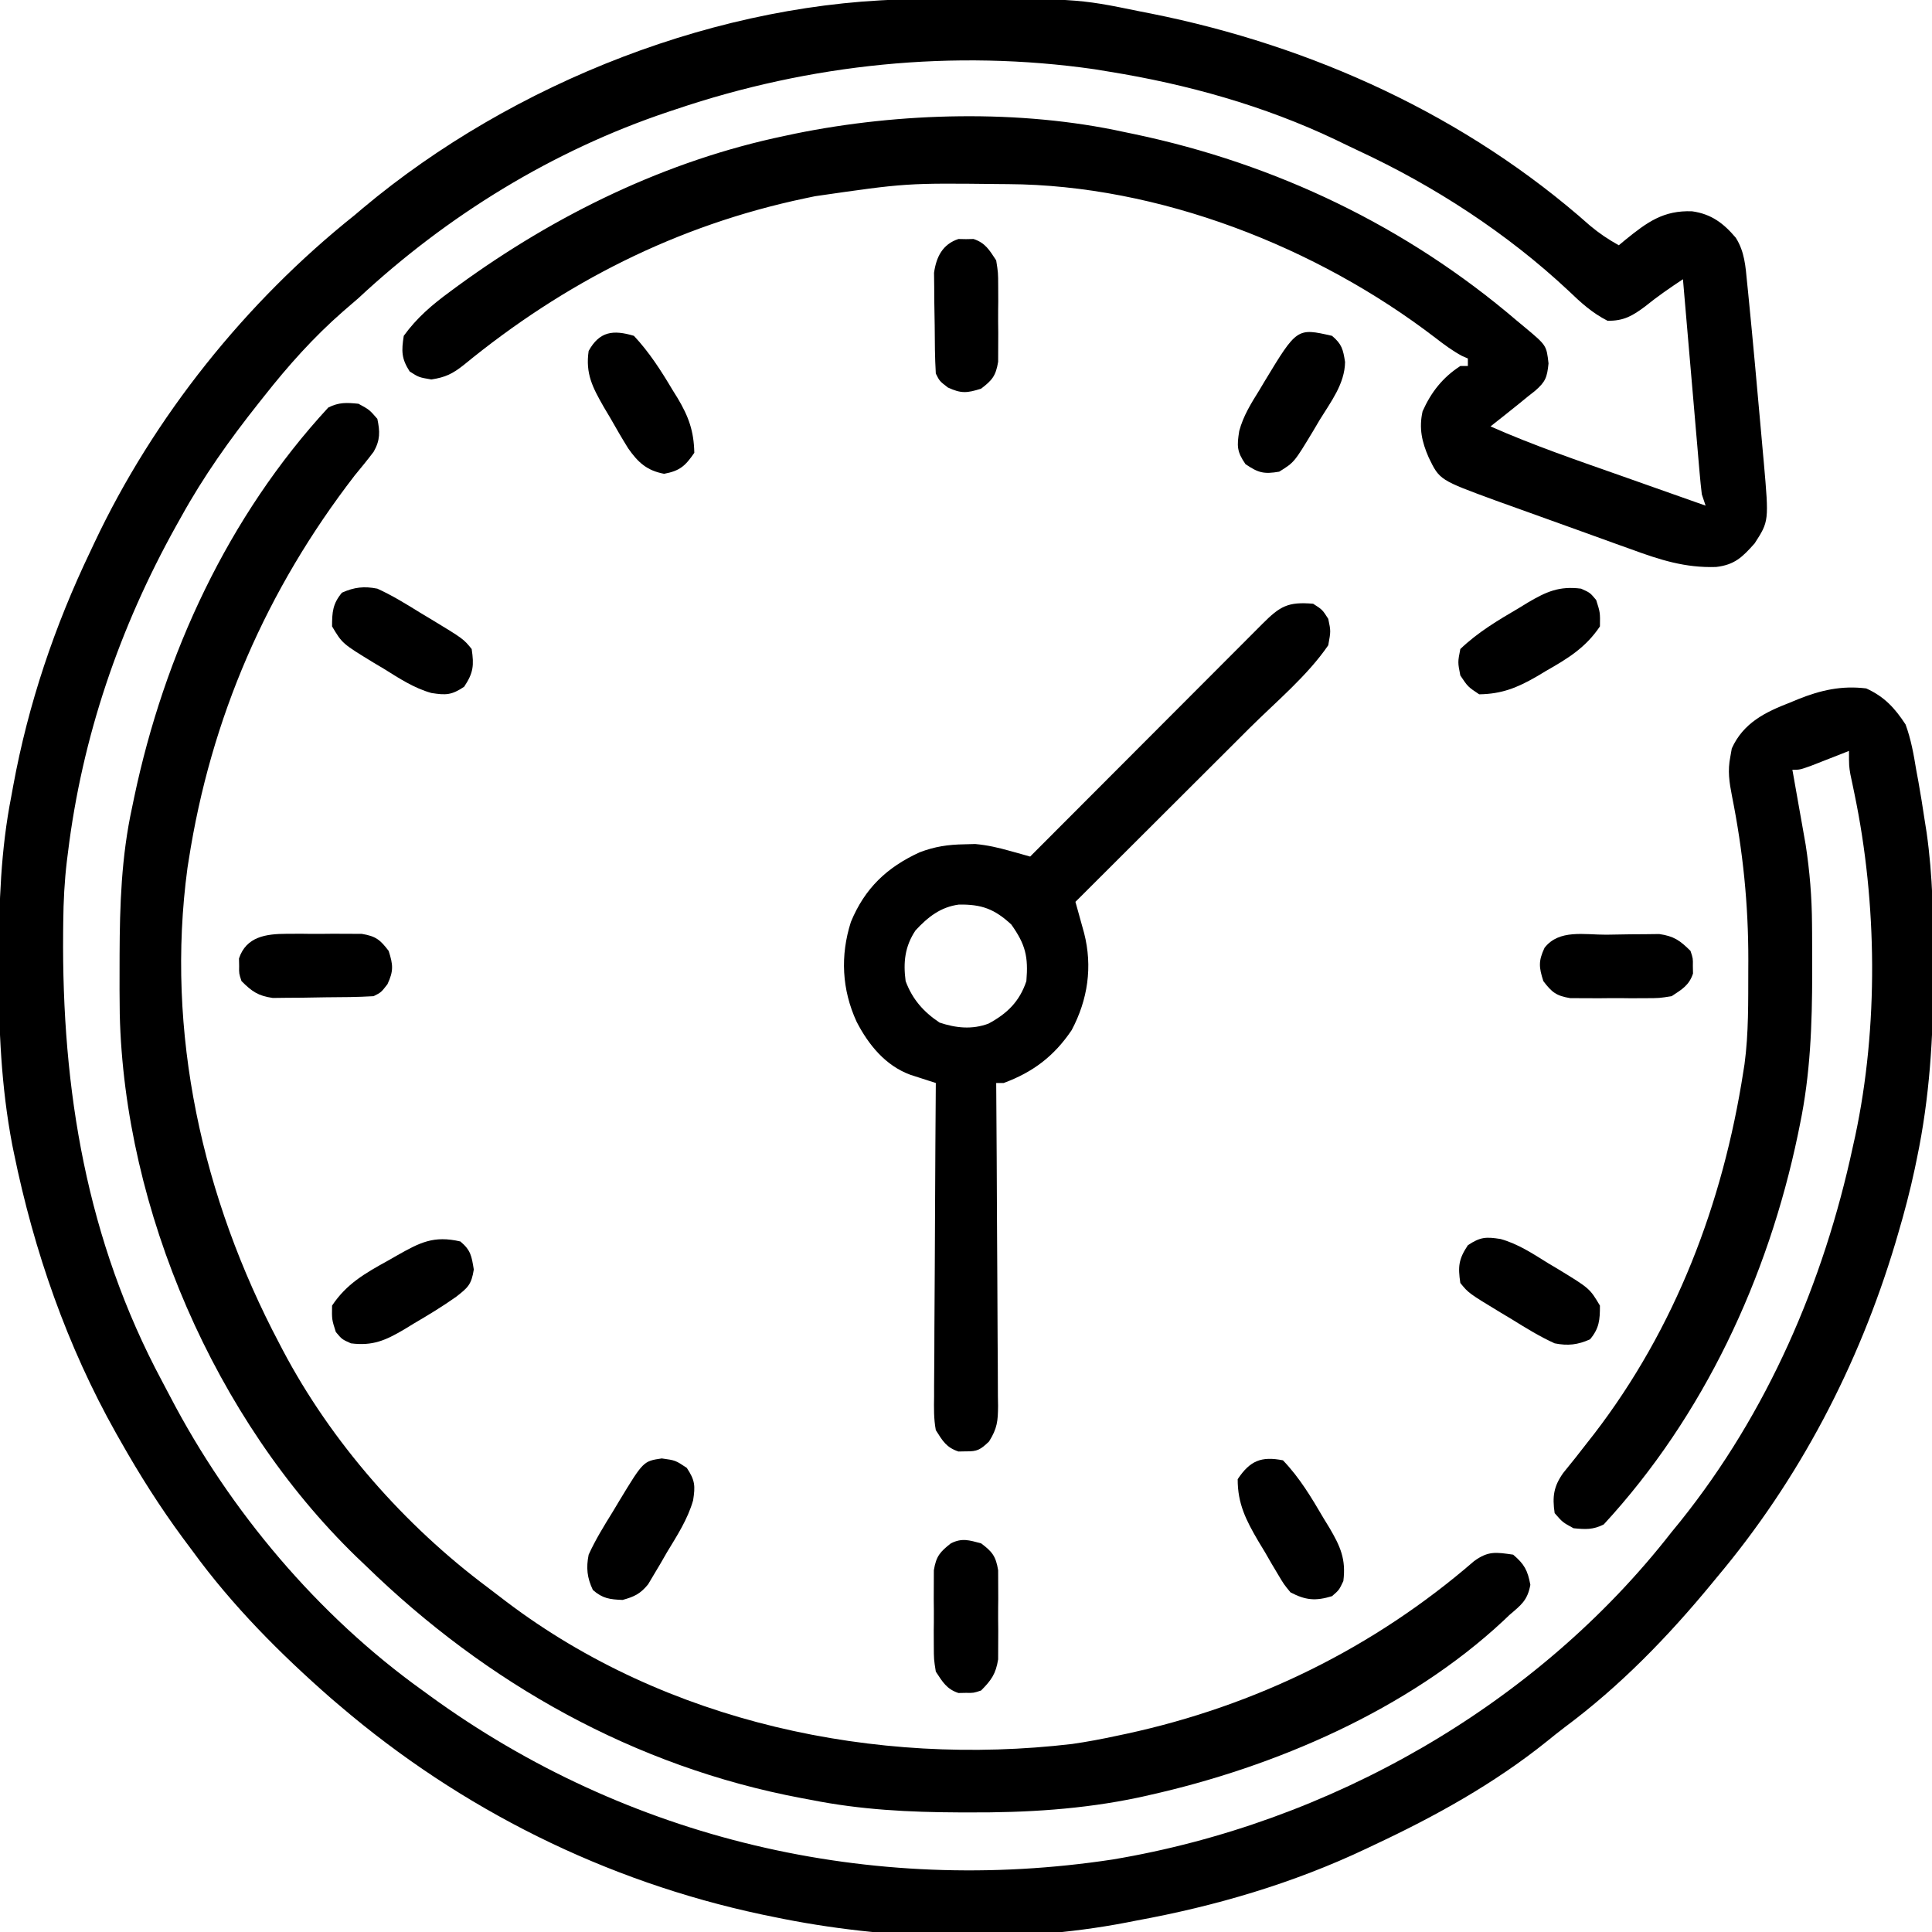 <?xml version="1.0" encoding="UTF-8"?>
<svg version="1.1" xmlns="http://www.w3.org/2000/svg" width="512" height="512">
<path d="M0 0 C1.419 -0.011 1.419 -0.011 2.868 -0.021 C42.064 -0.247 42.064 -0.247 58.867 3.203 C60.386 3.501 60.386 3.501 61.936 3.805 C104.695 12.356 145.494 30.914 178.238 59.996 C180.678 62.044 183.09 63.656 185.867 65.203 C186.447 64.721 187.027 64.239 187.625 63.742 C193.367 59.099 197.689 55.895 205.305 56.203 C210.362 56.912 213.61 59.351 216.867 63.203 C219.202 66.882 219.454 70.77 219.859 75.008 C219.94 75.791 220.021 76.575 220.104 77.383 C220.369 79.988 220.62 82.595 220.867 85.203 C220.954 86.111 221.042 87.019 221.131 87.955 C221.685 93.751 222.213 99.548 222.727 105.348 C222.995 108.36 223.269 111.371 223.543 114.383 C223.717 116.325 223.89 118.268 224.062 120.211 C224.144 121.098 224.225 121.984 224.309 122.897 C225.657 138.322 225.657 138.322 221.867 144.203 C218.65 147.822 216.571 149.893 211.652 150.457 C203.433 150.73 196.753 148.565 189.098 145.75 C187.805 145.287 186.513 144.826 185.22 144.366 C182.529 143.405 179.843 142.433 177.159 141.451 C173.735 140.198 170.303 138.968 166.868 137.746 C164.205 136.797 161.546 135.839 158.887 134.878 C157.012 134.202 155.136 133.53 153.26 132.858 C138.364 127.394 138.364 127.394 135.492 121.453 C133.674 117.31 132.864 113.667 133.867 109.203 C136.123 104.137 139.179 100.244 143.867 97.203 C144.527 97.203 145.187 97.203 145.867 97.203 C145.867 96.543 145.867 95.883 145.867 95.203 C145.34 94.974 144.813 94.744 144.27 94.508 C141.735 93.131 139.532 91.485 137.251 89.726 C105.828 65.613 63.937 49.228 24.039 49 C22.805 48.989 22.805 48.989 21.546 48.979 C-2.957 48.704 -2.957 48.704 -27.133 52.203 C-28.032 52.391 -28.931 52.579 -29.857 52.773 C-63.777 59.921 -93.574 75.06 -120.262 96.949 C-123.181 99.255 -125.105 100.199 -128.82 100.766 C-132.133 100.203 -132.133 100.203 -134.57 98.641 C-136.773 95.204 -136.756 93.22 -136.133 89.203 C-132.636 84.378 -128.604 80.958 -123.82 77.453 C-122.766 76.675 -122.766 76.675 -121.69 75.881 C-95.848 57.051 -66.544 42.738 -35.133 36.203 C-33.763 35.911 -33.763 35.911 -32.365 35.613 C-4.691 29.979 27.192 29.128 54.867 35.203 C55.719 35.38 56.571 35.557 57.448 35.739 C95.007 43.627 129.661 60.225 158.867 85.203 C159.59 85.804 160.314 86.405 161.059 87.023 C166.702 91.743 166.702 91.743 167.242 96.516 C166.862 100.25 166.431 101.398 163.645 103.805 C163.058 104.266 162.471 104.728 161.867 105.203 C161.023 105.891 160.179 106.58 159.309 107.289 C156.844 109.282 154.36 111.246 151.867 113.203 C163.367 118.302 175.262 122.337 187.117 126.516 C189.231 127.263 191.344 128.011 193.457 128.76 C198.593 130.578 203.729 132.392 208.867 134.203 C208.537 133.213 208.207 132.223 207.867 131.203 C207.64 129.35 207.455 127.491 207.295 125.63 C207.145 123.919 207.145 123.919 206.992 122.173 C206.887 120.941 206.783 119.71 206.676 118.441 C206.566 117.18 206.457 115.92 206.344 114.62 C206.053 111.272 205.766 107.923 205.481 104.574 C205.188 101.155 204.892 97.737 204.596 94.318 C204.016 87.614 203.44 80.909 202.867 74.203 C199.415 76.486 196.082 78.785 192.867 81.391 C189.557 83.875 187.139 85.298 182.867 85.203 C178.811 83.134 175.819 80.41 172.555 77.266 C156.289 62.036 137.048 49.526 116.87 40.139 C114.831 39.186 112.809 38.203 110.785 37.219 C91.89 28.23 71.489 22.534 50.867 19.203 C49.577 18.99 48.286 18.778 46.957 18.559 C9.583 13.186 -28.437 17.133 -64.133 29.203 C-64.804 29.425 -65.474 29.648 -66.166 29.877 C-96.692 40.131 -124.617 57.301 -148.133 79.203 C-149.504 80.396 -150.878 81.583 -152.258 82.766 C-160.055 89.594 -166.727 97.067 -173.133 105.203 C-173.635 105.834 -174.137 106.465 -174.655 107.116 C-182.291 116.738 -189.193 126.448 -195.133 137.203 C-195.563 137.971 -195.993 138.738 -196.437 139.529 C-211.471 166.526 -221.371 195.479 -225.133 226.203 C-225.219 226.877 -225.304 227.551 -225.393 228.246 C-226.049 233.689 -226.32 239.059 -226.371 244.539 C-226.381 245.408 -226.391 246.276 -226.401 247.171 C-226.777 289.033 -220.186 328.871 -200.206 366.198 C-199.468 367.576 -198.739 368.959 -198.017 370.345 C-182.275 400.543 -158.872 428.333 -131.133 448.203 C-130.535 448.64 -129.937 449.077 -129.321 449.527 C-76.818 487.745 -12.338 502.723 51.74 492.987 C109.106 483.389 163.943 452.327 199.867 406.203 C201.014 404.799 201.014 404.799 202.184 403.367 C225.288 374.515 240.129 340.153 247.867 304.203 C248.08 303.242 248.294 302.281 248.513 301.291 C254.7 272.304 254.358 239.544 248.319 210.575 C248.045 209.248 248.045 209.248 247.766 207.895 C247.595 207.093 247.424 206.292 247.248 205.467 C246.867 203.203 246.867 203.203 246.867 199.203 C245.952 199.564 245.037 199.925 244.094 200.297 C242.905 200.761 241.717 201.225 240.492 201.703 C239.309 202.167 238.125 202.631 236.906 203.109 C233.867 204.203 233.867 204.203 231.867 204.203 C231.983 204.853 232.099 205.502 232.219 206.172 C232.75 209.161 233.277 212.151 233.805 215.141 C233.987 216.162 234.169 217.184 234.357 218.236 C234.535 219.245 234.712 220.254 234.895 221.293 C235.138 222.668 235.138 222.668 235.386 224.07 C236.462 231.077 237.029 237.971 237.07 245.059 C237.077 245.874 237.084 246.69 237.092 247.531 C237.109 250.151 237.115 252.771 237.117 255.391 C237.118 256.287 237.119 257.183 237.119 258.106 C237.103 271.68 236.637 284.871 233.867 298.203 C233.69 299.073 233.513 299.944 233.331 300.84 C225.402 338.85 208.357 375.497 181.867 404.203 C179.014 405.63 177.033 405.513 173.867 405.203 C170.992 403.641 170.992 403.641 168.867 401.203 C168.22 396.806 168.604 394.114 171.141 390.547 C172.16 389.254 173.194 387.973 174.242 386.703 C175.355 385.286 176.464 383.867 177.57 382.445 C178.128 381.735 178.685 381.024 179.26 380.292 C200.87 352.209 213.465 319.04 218.867 284.203 C218.971 283.549 219.075 282.896 219.182 282.222 C220.295 273.969 220.152 265.579 220.18 257.266 C220.183 256.428 220.187 255.591 220.191 254.728 C220.216 239.885 218.778 225.782 215.867 211.203 C215.135 207.446 214.673 204.466 215.43 200.703 C215.555 199.992 215.68 199.28 215.809 198.547 C218.866 191.777 224.677 188.92 231.242 186.391 C231.959 186.092 232.676 185.794 233.414 185.486 C239.406 183.091 244.935 181.843 251.43 182.641 C256.233 184.824 258.99 187.802 261.867 192.203 C263.303 196.134 264.011 200.08 264.68 204.203 C264.965 205.736 264.965 205.736 265.256 207.301 C265.85 210.595 266.369 213.893 266.867 217.203 C267.054 218.39 267.241 219.577 267.434 220.8 C269.084 232.343 269.265 243.806 269.242 255.453 C269.242 256.464 269.242 257.474 269.242 258.516 C269.207 275.073 268.266 290.954 264.867 307.203 C264.68 308.11 264.493 309.017 264.3 309.952 C263.055 315.775 261.557 321.495 259.867 327.203 C259.627 328.022 259.386 328.842 259.138 329.686 C249.435 362.06 233.643 392.311 211.867 418.203 C211.455 418.705 211.042 419.206 210.617 419.723 C198.932 433.919 186.285 446.972 171.511 457.96 C169.918 459.165 168.362 460.42 166.809 461.676 C152.843 472.902 137.066 481.632 120.867 489.203 C120.256 489.495 119.644 489.787 119.014 490.087 C99.571 499.311 78.998 505.348 57.867 509.203 C57.037 509.367 56.207 509.531 55.351 509.699 C25.528 515.437 -8.492 514.396 -38.133 508.203 C-39.658 507.89 -39.658 507.89 -41.214 507.57 C-82.67 498.76 -120.954 479.701 -153.133 452.203 C-153.882 451.566 -154.631 450.93 -155.402 450.273 C-168.898 438.456 -181.568 425.718 -192.133 411.203 C-192.989 410.053 -193.846 408.903 -194.703 407.754 C-200.743 399.564 -206.126 391.059 -211.133 382.203 C-211.535 381.496 -211.937 380.789 -212.352 380.06 C-225.377 356.925 -234.126 331.754 -239.445 305.766 C-239.593 305.047 -239.74 304.328 -239.892 303.587 C-242.834 288.109 -243.505 272.797 -243.445 257.078 C-243.443 256.085 -243.442 255.091 -243.44 254.067 C-243.395 239.576 -242.943 225.458 -240.133 211.203 C-239.967 210.292 -239.8 209.38 -239.629 208.441 C-235.637 186.739 -228.664 166.082 -219.133 146.203 C-218.813 145.523 -218.494 144.844 -218.165 144.144 C-202.409 110.695 -178.013 80.224 -149.133 57.203 C-148.412 56.592 -147.692 55.981 -146.949 55.352 C-107.215 22.063 -52.087 0.259 0 0 Z " fill="#000000" transform="translate(243.133,-0.203)"/>
<path d="M0 0 C2.875 1.562 2.875 1.562 5 4 C5.715 7.381 5.779 9.631 4.031 12.703 C2.419 14.859 0.709 16.92 -1 19 C-24.306 49.188 -39.146 83.248 -45 121 C-45.104 121.654 -45.208 122.308 -45.315 122.981 C-51.195 166.575 -41.35 210.464 -21 249 C-20.688 249.597 -20.377 250.193 -20.056 250.808 C-7.206 275.181 12.216 297.246 34.253 313.693 C35.923 314.943 37.575 316.214 39.227 317.488 C81.482 349.487 137.008 361.295 189.11 355.173 C193.11 354.6 197.052 353.856 201 353 C201.815 352.828 202.629 352.657 203.468 352.48 C237.771 345.065 269.098 329.685 295.641 306.715 C299.41 303.975 301.429 304.347 306 305 C308.991 307.542 309.842 309.157 310.562 313 C309.79 317.118 308.178 318.286 305 321 C304.488 321.489 303.976 321.977 303.449 322.48 C278.146 346.1 242.867 361.294 209.438 368.75 C208.11 369.048 208.11 369.048 206.756 369.353 C191.834 372.502 177.019 373.38 161.812 373.312 C160.96 373.311 160.107 373.309 159.228 373.307 C145.938 373.259 133.063 372.608 120 370 C119.133 369.839 118.266 369.678 117.373 369.512 C73.191 361.198 34.004 339.155 2 308 C1.135 307.175 0.27 306.35 -0.621 305.5 C-38.006 269.217 -62.035 213.649 -63.264 161.733 C-63.327 157.426 -63.331 153.12 -63.312 148.812 C-63.311 147.909 -63.309 147.005 -63.307 146.073 C-63.262 132.834 -62.829 119.978 -60 107 C-59.823 106.147 -59.646 105.294 -59.464 104.415 C-51.474 66.375 -34.53 29.75 -8 1 C-5.147 -0.427 -3.165 -0.31 0 0 Z " fill="#000000" transform="translate(95,107)"/>
<path d="M0 0 C2.438 1.562 2.438 1.562 4 4 C4.688 7.25 4.688 7.25 4 11 C-1.554 19.121 -9.854 25.981 -16.809 32.906 C-18.144 34.24 -19.479 35.574 -20.814 36.908 C-24.305 40.395 -27.8 43.879 -31.294 47.363 C-34.869 50.928 -38.441 54.495 -42.014 58.062 C-49.006 65.044 -56.002 72.023 -63 79 C-62.788 79.756 -62.577 80.511 -62.359 81.29 C-62.084 82.281 -61.81 83.272 -61.527 84.293 C-61.254 85.275 -60.98 86.258 -60.699 87.27 C-58.417 96.185 -59.71 104.917 -64 113 C-68.644 119.881 -74.219 124.122 -82 127 C-82.66 127 -83.32 127 -84 127 C-83.991 128.141 -83.982 129.283 -83.973 130.459 C-83.892 141.215 -83.832 151.971 -83.793 162.727 C-83.772 168.257 -83.744 173.786 -83.698 179.316 C-83.655 184.652 -83.631 189.988 -83.62 195.325 C-83.613 197.361 -83.599 199.397 -83.577 201.433 C-83.548 204.285 -83.544 207.135 -83.546 209.987 C-83.524 211.25 -83.524 211.25 -83.502 212.539 C-83.531 216.569 -83.703 218.528 -85.903 222.022 C-88.151 224.143 -88.962 224.684 -92 224.625 C-92.66 224.638 -93.32 224.651 -94 224.664 C-97.218 223.596 -98.208 221.845 -100 219 C-100.563 215.991 -100.506 213.04 -100.454 209.987 C-100.455 209.089 -100.455 208.191 -100.456 207.266 C-100.453 204.306 -100.422 201.347 -100.391 198.387 C-100.383 196.331 -100.377 194.276 -100.373 192.22 C-100.358 186.816 -100.319 181.413 -100.275 176.009 C-100.234 170.492 -100.215 164.976 -100.195 159.459 C-100.152 148.639 -100.084 137.82 -100 127 C-100.619 126.803 -101.237 126.606 -101.875 126.403 C-103.092 126.008 -103.092 126.008 -104.333 125.606 C-105.137 125.347 -105.942 125.088 -106.77 124.821 C-113.369 122.391 -117.868 116.843 -121 110.75 C-124.896 102.255 -125.362 93.266 -122.5 84.312 C-118.828 75.416 -112.965 69.85 -104.297 65.875 C-100.262 64.338 -96.765 63.819 -92.438 63.75 C-91.487 63.724 -90.537 63.698 -89.559 63.672 C-86.254 63.977 -83.462 64.628 -80.278 65.521 C-79.289 65.796 -78.3 66.071 -77.281 66.355 C-76.528 66.568 -75.776 66.781 -75 67 C-74.178 66.175 -73.355 65.351 -72.508 64.501 C-64.77 56.743 -57.03 48.988 -49.288 41.236 C-45.307 37.25 -41.327 33.263 -37.349 29.274 C-33.513 25.427 -29.674 21.582 -25.834 17.739 C-24.366 16.27 -22.9 14.8 -21.434 13.329 C-19.387 11.274 -17.337 9.223 -15.286 7.172 C-14.676 6.559 -14.066 5.945 -13.437 5.313 C-8.772 0.659 -6.705 -0.578 0 0 Z M-105.375 86.562 C-108.211 90.816 -108.661 95.003 -108 100 C-106.213 104.818 -103.259 108.161 -99 111 C-94.654 112.449 -90.396 112.889 -86.062 111.281 C-81.064 108.61 -77.792 105.377 -76 100 C-75.461 93.533 -76.226 90.304 -80 85 C-84.399 80.923 -87.822 79.63 -93.875 79.719 C-98.73 80.361 -102.083 83.011 -105.375 86.562 Z " fill="#000000" transform="translate(348,160)"/>
<path d="M0 0 C3.625 0.5 3.625 0.5 6.625 2.5 C8.828 5.805 8.909 7.263 8.307 11.11 C6.878 16.12 4.055 20.448 1.375 24.875 C0.801 25.871 0.228 26.868 -0.363 27.895 C-0.929 28.845 -1.495 29.795 -2.078 30.773 C-2.59 31.634 -3.102 32.494 -3.63 33.38 C-5.705 35.901 -7.255 36.627 -10.375 37.5 C-13.791 37.363 -15.647 37.131 -18.25 34.875 C-19.8 31.602 -20.071 29.007 -19.375 25.5 C-17.581 21.557 -15.345 17.927 -13.062 14.25 C-12.468 13.257 -11.873 12.265 -11.26 11.242 C-4.881 0.723 -4.881 0.723 0 0 Z " fill="#000000" transform="translate(175.375,386.5)"/>
<path d="M0 0 C4.616 1.295 8.529 3.883 12.568 6.4 C13.453 6.926 14.337 7.452 15.248 7.994 C23.606 13.095 23.606 13.095 26.318 17.65 C26.318 21.429 26.151 23.657 23.693 26.588 C20.414 28.055 17.802 28.338 14.318 27.65 C10.375 25.857 6.745 23.62 3.068 21.338 C2.076 20.743 1.083 20.148 0.061 19.535 C-8.497 14.346 -8.497 14.346 -10.682 11.65 C-11.327 7.295 -11.142 5.341 -8.682 1.65 C-5.353 -0.569 -3.872 -0.606 0 0 Z " fill="#000000" transform="translate(397.682,328.35)"/>
<path d="M0 0 C2.769 2.323 2.976 3.855 3.562 7.438 C2.93 11.444 1.998 12.233 -1.094 14.646 C-4.753 17.245 -8.567 19.546 -12.438 21.812 C-13.668 22.566 -13.668 22.566 -14.924 23.334 C-19.789 26.188 -23.194 27.743 -29 27 C-31.375 25.938 -31.375 25.938 -33 24 C-34.062 20.688 -34.062 20.688 -34 17 C-30.201 11.274 -25.308 8.464 -19.375 5.188 C-18.516 4.698 -17.658 4.209 -16.773 3.705 C-10.738 0.296 -7.087 -1.645 0 0 Z " fill="#000000" transform="translate(122,329)"/>
<path d="M0 0 C2.375 1.062 2.375 1.062 4 3 C5.062 6.312 5.062 6.312 5 10 C1.241 15.607 -3.511 18.521 -9.312 21.812 C-10.129 22.302 -10.946 22.791 -11.787 23.295 C-16.939 26.263 -21.014 27.915 -27 28 C-30 26 -30 26 -32 23 C-32.688 19.5 -32.688 19.5 -32 16 C-27.387 11.571 -22.061 8.407 -16.562 5.188 C-15.742 4.685 -14.922 4.183 -14.076 3.666 C-9.211 0.812 -5.806 -0.743 0 0 Z " fill="#000000" transform="translate(419,156)"/>
<path d="M0 0 C3.943 1.793 7.573 4.03 11.25 6.312 C12.243 6.907 13.235 7.502 14.258 8.115 C22.816 13.305 22.816 13.305 25 16 C25.645 20.356 25.461 22.309 23 26 C19.672 28.219 18.191 28.256 14.318 27.65 C9.703 26.356 5.79 23.767 1.75 21.25 C0.866 20.724 -0.019 20.198 -0.93 19.656 C-9.288 14.555 -9.288 14.555 -12 10 C-12 6.221 -11.833 3.993 -9.375 1.062 C-6.096 -0.404 -3.484 -0.688 0 0 Z " fill="#000000" transform="translate(100,156)"/>
<path d="M0 0 C4.429 4.613 7.593 9.939 10.812 15.438 C11.566 16.668 11.566 16.668 12.334 17.924 C15.186 22.787 16.75 26.197 16 32 C14.875 34.375 14.875 34.375 13 36 C8.62 37.333 6.028 37.091 2 35 C0.255 32.88 0.255 32.88 -1.297 30.273 C-2.146 28.848 -2.146 28.848 -3.012 27.395 C-3.585 26.398 -4.159 25.402 -4.75 24.375 C-5.339 23.402 -5.928 22.429 -6.535 21.426 C-9.779 15.886 -12.029 11.486 -12 5 C-8.738 0.106 -5.769 -1.133 0 0 Z " fill="#000000" transform="translate(340,387)"/>
<path d="M0 0 C4.095 4.386 7.192 9.23 10.25 14.375 C10.696 15.092 11.142 15.808 11.602 16.547 C14.516 21.439 15.883 25.271 16 31 C13.602 34.488 12.176 35.779 8 36.562 C3.469 35.713 1.112 33.592 -1.526 29.816 C-3.188 27.141 -4.76 24.428 -6.312 21.688 C-6.862 20.763 -7.412 19.838 -7.979 18.885 C-10.953 13.685 -12.884 10.022 -12 4 C-9.122 -1.208 -5.488 -1.646 0 0 Z " fill="#000000" transform="translate(168,89)"/>
<path d="M0 0 C2.6 2.181 2.939 3.605 3.457 6.945 C3.361 12.74 -0.307 17.474 -3.25 22.25 C-3.837 23.243 -4.423 24.235 -5.027 25.258 C-10.017 33.532 -10.017 33.532 -14 36 C-18.045 36.689 -19.521 36.326 -22.938 34 C-25.258 30.624 -25.212 29.17 -24.59 25.216 C-23.522 21.206 -21.427 17.874 -19.25 14.375 C-18.819 13.651 -18.389 12.926 -17.945 12.18 C-9.293 -2.12 -9.293 -2.12 0 0 Z " fill="#000000" transform="translate(353,89)"/>
<path d="M0 0 C2.978 2.242 3.902 3.409 4.518 7.129 C4.522 8.333 4.527 9.537 4.531 10.777 C4.536 12.095 4.542 13.413 4.547 14.771 C4.538 15.456 4.53 16.14 4.521 16.844 C4.5 18.928 4.521 21.008 4.547 23.092 C4.542 24.411 4.537 25.731 4.531 27.09 C4.527 28.295 4.522 29.5 4.518 30.742 C3.906 34.589 2.717 36.26 0 39 C-2 39.664 -2 39.664 -4 39.625 C-4.99 39.644 -4.99 39.644 -6 39.664 C-9.142 38.621 -10.201 36.724 -12 34 C-12.518 30.742 -12.518 30.742 -12.531 27.09 C-12.536 25.77 -12.542 24.451 -12.547 23.092 C-12.538 22.41 -12.53 21.728 -12.521 21.025 C-12.5 18.939 -12.521 16.857 -12.547 14.771 C-12.542 13.453 -12.537 12.135 -12.531 10.777 C-12.524 8.971 -12.524 8.971 -12.518 7.129 C-11.905 3.424 -10.914 2.283 -8 0 C-5.029 -1.486 -3.166 -0.823 0 0 Z " fill="#000000" transform="translate(260,409)"/>
<path d="M0 0 C2.101 -0.017 4.2 -0.061 6.301 -0.105 C7.642 -0.115 8.984 -0.124 10.326 -0.131 C12.153 -0.152 12.153 -0.152 14.017 -0.175 C17.912 0.382 19.547 1.545 22.306 4.295 C22.97 6.295 22.97 6.295 22.931 8.295 C22.944 8.955 22.957 9.615 22.97 10.295 C21.927 13.437 20.031 14.497 17.306 16.295 C14.048 16.813 14.048 16.813 10.396 16.826 C8.417 16.834 8.417 16.834 6.398 16.842 C5.716 16.834 5.034 16.825 4.332 16.817 C2.246 16.795 0.164 16.816 -1.922 16.842 C-3.24 16.837 -4.558 16.832 -5.916 16.826 C-7.722 16.82 -7.722 16.82 -9.565 16.813 C-13.283 16.198 -14.44 15.259 -16.694 12.295 C-17.87 8.611 -18.028 7.013 -16.381 3.483 C-12.537 -1.501 -5.779 0.033 0 0 Z " fill="#000000" transform="translate(425.694,247.705)"/>
<path d="M0 0 C1.979 -0.008 1.979 -0.008 3.998 -0.016 C4.68 -0.007 5.362 0.001 6.065 0.01 C8.15 0.031 10.233 0.01 12.318 -0.016 C13.636 -0.01 14.954 -0.005 16.312 0 C18.119 0.007 18.119 0.007 19.961 0.014 C23.679 0.629 24.836 1.567 27.09 4.531 C28.266 8.216 28.425 9.814 26.777 13.344 C25.09 15.531 25.09 15.531 23.09 16.531 C18.862 16.789 14.631 16.802 10.396 16.826 C8.295 16.844 6.196 16.887 4.096 16.932 C2.754 16.942 1.412 16.95 0.07 16.957 C-1.757 16.979 -1.757 16.979 -3.62 17.001 C-7.515 16.445 -9.151 15.281 -11.91 12.531 C-12.574 10.531 -12.574 10.531 -12.535 8.531 C-12.548 7.871 -12.561 7.211 -12.574 6.531 C-10.649 0.732 -5.394 0.02 0 0 Z " fill="#000000" transform="translate(75.91,247.469)"/>
<path d="M0 0 C0.99 0.019 0.99 0.019 2 0.039 C2.66 0.026 3.32 0.013 4 0 C7.142 1.043 8.201 2.94 10 5.664 C10.518 8.922 10.518 8.922 10.531 12.574 C10.536 13.894 10.542 15.213 10.547 16.572 C10.538 17.254 10.53 17.936 10.521 18.639 C10.5 20.725 10.521 22.807 10.547 24.893 C10.542 26.211 10.537 27.529 10.531 28.887 C10.527 30.091 10.522 31.295 10.518 32.535 C9.903 36.253 8.964 37.41 6 39.664 C2.315 40.84 0.717 40.999 -2.812 39.352 C-5 37.664 -5 37.664 -6 35.664 C-6.258 31.436 -6.271 27.205 -6.295 22.97 C-6.312 20.87 -6.356 18.77 -6.4 16.67 C-6.411 15.328 -6.419 13.986 -6.426 12.645 C-6.44 11.427 -6.455 10.209 -6.47 8.954 C-5.869 4.747 -4.233 1.406 0 0 Z " fill="#000000" transform="translate(254,63.336)"/>
</svg>

